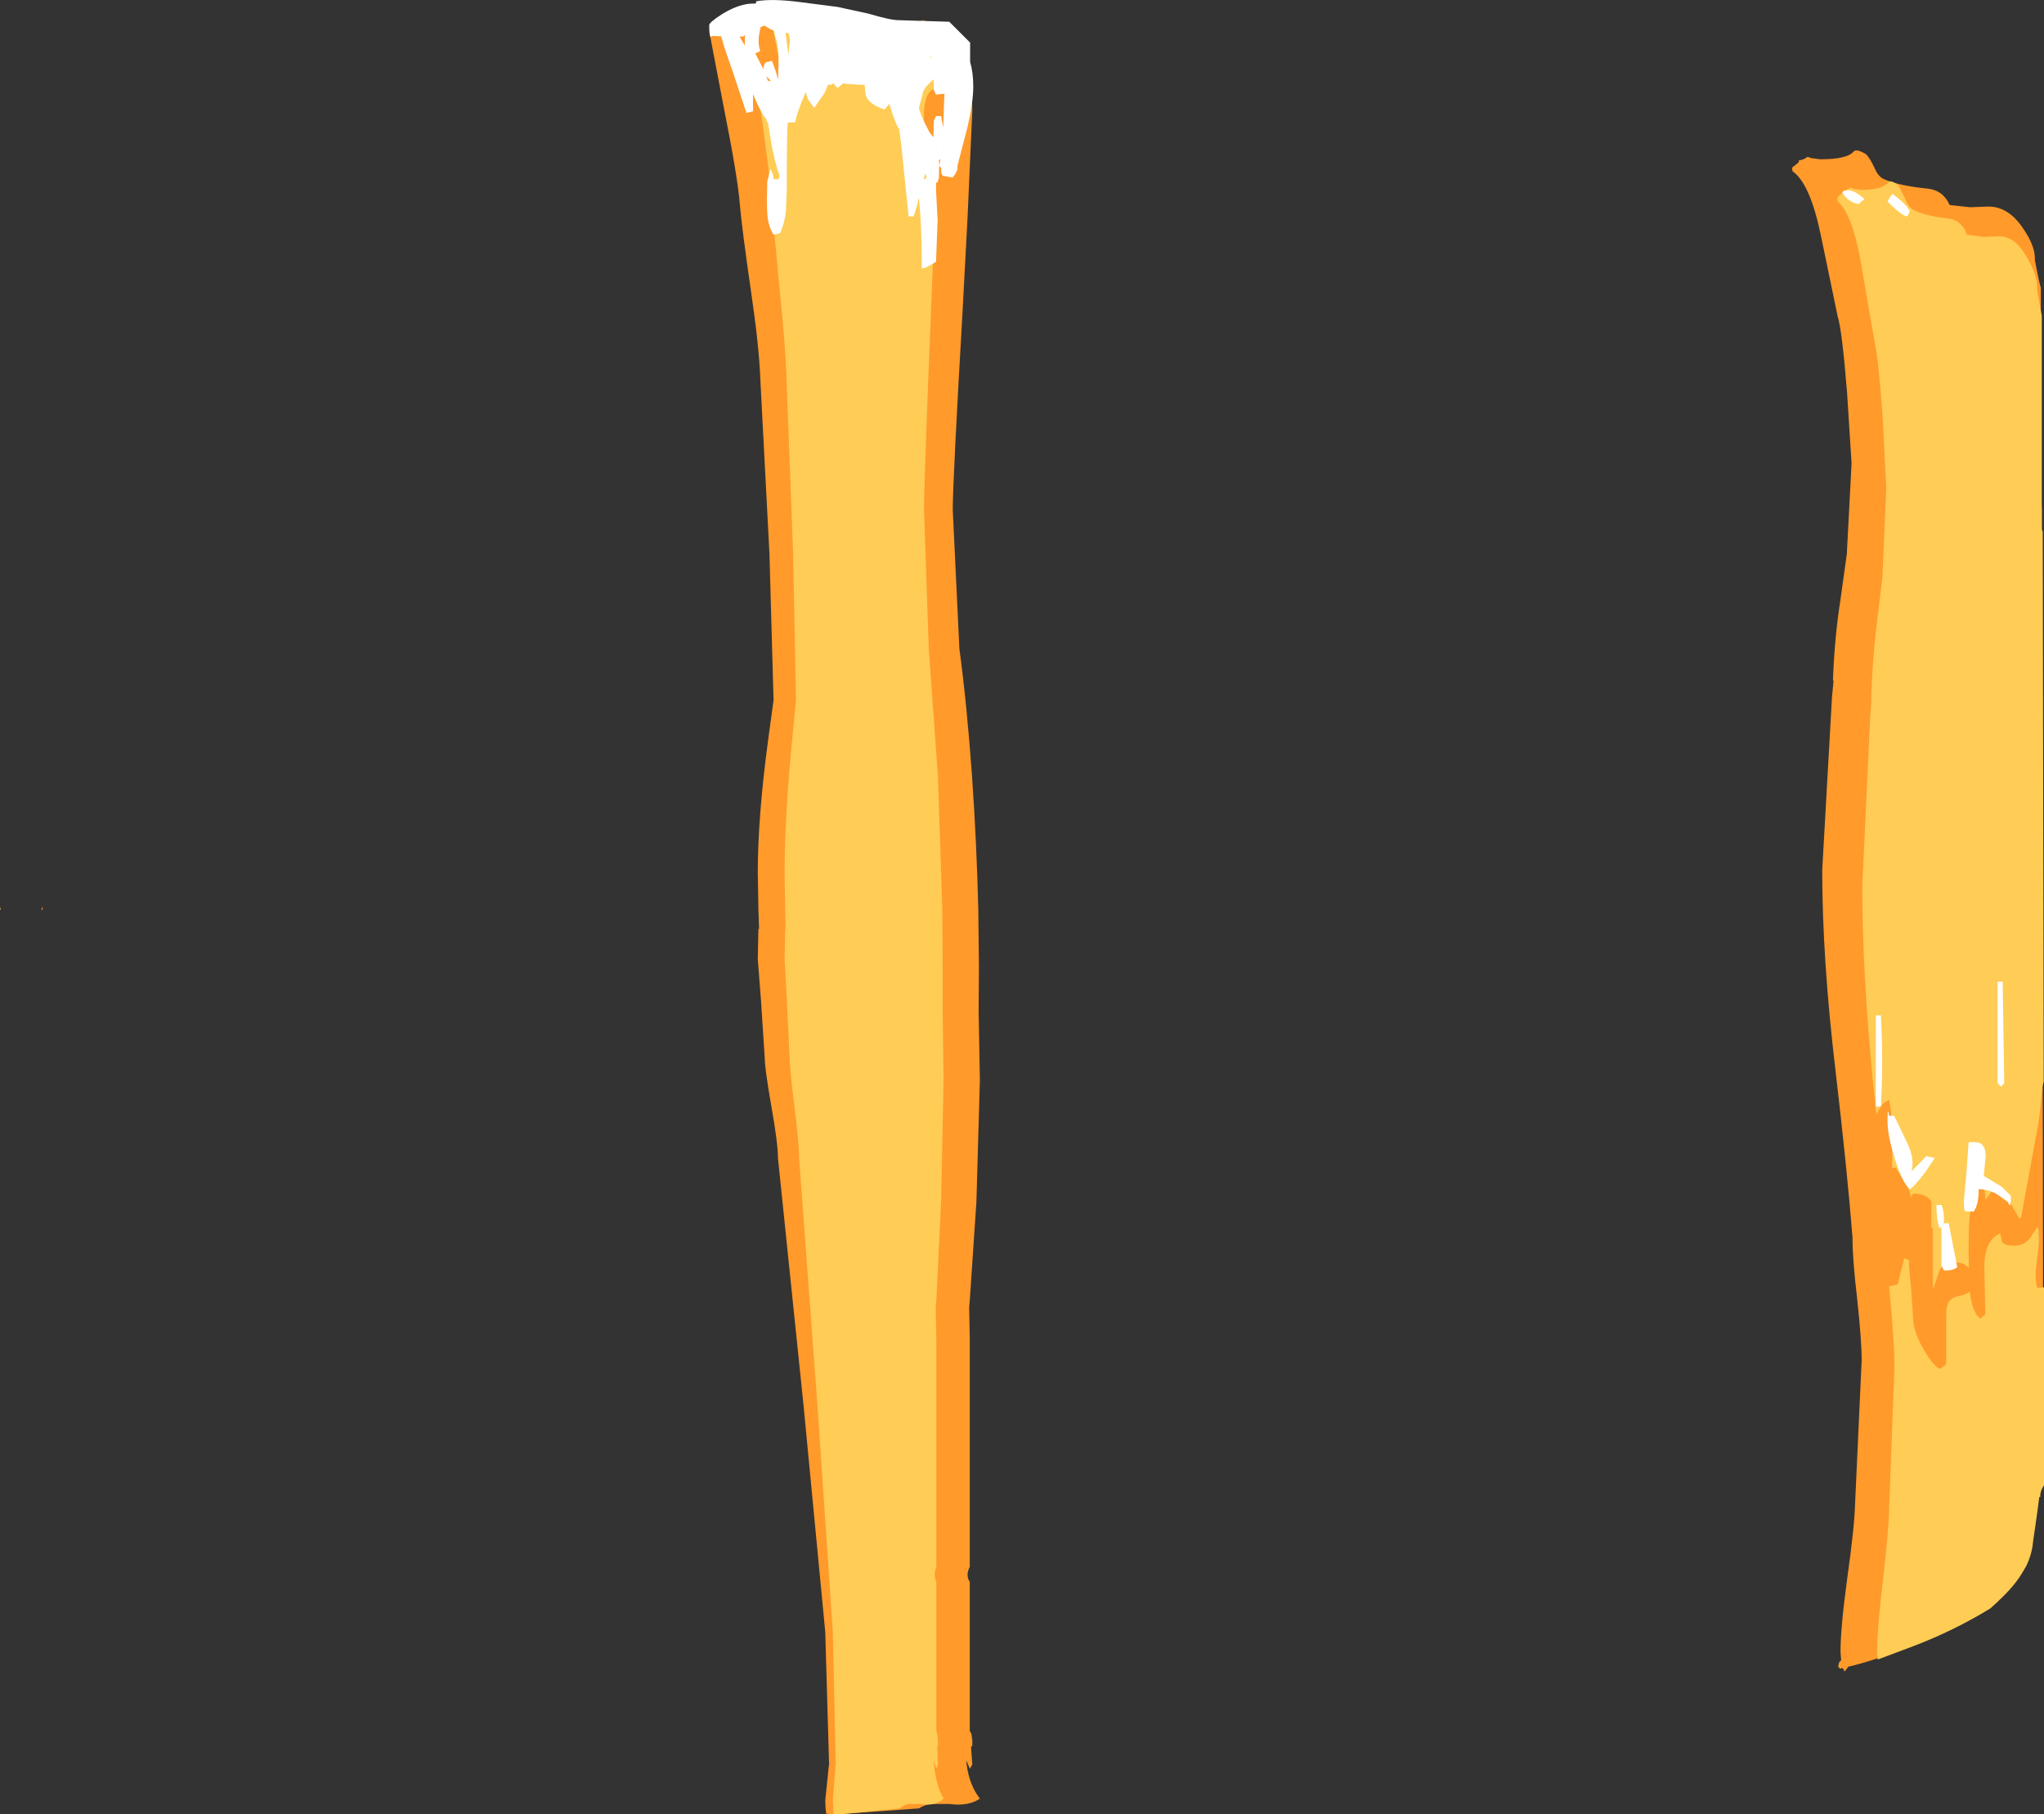 <?xml version="1.0" encoding="UTF-8" standalone="no"?>
<svg xmlns:ffdec="https://www.free-decompiler.com/flash" xmlns:xlink="http://www.w3.org/1999/xlink" ffdec:objectType="shape" height="287.6px" width="323.95px" xmlns="http://www.w3.org/2000/svg">
  <rect width="100%" height="100%" fill="#333333" stroke="none"/>
  <g transform="matrix(1.0, 0.0, 0.0, 1.0, 75.0, 371.2)">
    <path d="M247.5 -330.0 L247.65 -329.2 Q248.2 -326.3 248.45 -325.6 L248.45 -291.05 248.6 -290.65 248.85 -136.4 Q248.15 -135.55 248.15 -134.65 L248.2 -134.55 247.95 -134.5 247.55 -132.15 246.7 -127.15 Q246.55 -125.3 245.45 -123.4 L244.6 -122.15 Q243.05 -120.05 240.3 -117.85 L239.85 -117.5 235.9 -114.8 Q227.0 -109.15 217.9 -107.0 L217.9 -106.95 217.35 -106.25 217.05 -106.8 216.6 -106.7 216.35 -107.0 Q216.35 -107.75 216.8 -108.0 L216.7 -109.35 Q216.7 -113.2 217.75 -120.9 218.9 -129.1 219.0 -132.65 L220.05 -155.55 Q220.05 -158.75 219.35 -165.2 218.6 -171.65 218.6 -174.8 L218.6 -175.05 Q217.75 -185.8 215.9 -201.55 213.8 -219.25 213.8 -233.3 L215.35 -260.7 215.6 -263.35 215.5 -263.35 Q215.75 -270.2 216.7 -276.2 L217.7 -283.4 218.45 -297.75 217.75 -308.8 Q216.95 -318.85 216.25 -321.05 L213.55 -334.05 Q211.85 -342.15 209.1 -344.05 L209.0 -344.6 210.1 -345.5 210.1 -345.8 Q210.75 -345.8 211.5 -346.35 L212.0 -346.15 213.5 -345.95 Q217.7 -345.95 218.75 -347.15 219.2 -347.7 220.75 -346.75 221.4 -346.1 222.15 -344.45 222.7 -343.15 223.7 -342.75 226.05 -341.75 230.5 -341.3 232.95 -341.05 234.0 -338.7 L237.25 -338.35 239.9 -338.45 Q243.2 -338.6 245.6 -335.05 247.5 -332.3 247.5 -330.3 L247.5 -330.0 M55.35 -368.6 L57.25 -369.05 62.25 -367.55 Q67.75 -366.4 71.15 -367.95 L75.2 -367.25 Q76.55 -365.6 76.55 -364.4 L77.85 -364.0 78.65 -362.75 78.35 -362.3 Q78.75 -361.3 78.95 -359.75 L79.1 -353.7 78.35 -336.8 77.55 -321.75 Q76.0 -294.85 76.0 -290.4 L77.05 -268.4 Q78.25 -259.45 79.05 -248.25 79.8 -237.45 80.05 -227.0 L80.15 -217.9 80.1 -210.95 80.3 -199.95 79.75 -180.7 78.7 -165.1 78.6 -163.95 78.7 -159.0 78.7 -122.85 Q78.0 -121.5 78.7 -120.45 L78.7 -96.8 78.95 -96.4 79.1 -95.35 79.1 -94.45 Q79.05 -94.5 78.95 -94.35 L78.9 -94.25 79.1 -91.5 78.7 -90.85 78.15 -92.15 78.2 -91.55 Q78.6 -88.3 80.3 -86.1 78.5 -84.85 75.45 -85.25 L72.45 -85.25 Q71.4 -85.05 70.65 -84.55 L57.3 -83.6 55.95 -83.7 Q55.8 -84.55 55.8 -85.9 L56.35 -91.2 56.4 -91.5 55.8 -112.25 55.8 -112.45 52.35 -148.45 48.3 -187.6 Q48.3 -189.95 47.25 -195.85 46.2 -201.9 46.2 -203.5 L45.6 -212.75 45.1 -219.15 45.2 -223.95 45.3 -223.95 45.2 -227.0 45.1 -232.9 Q45.1 -241.7 46.75 -254.0 L47.6 -260.2 46.95 -283.4 45.5 -311.15 Q45.3 -316.35 44.05 -324.85 42.6 -334.85 42.25 -338.85 41.95 -342.95 39.65 -354.5 L37.45 -366.0 Q37.45 -366.85 38.15 -367.7 L39.15 -368.6 39.0 -368.2 Q42.25 -368.05 43.75 -369.25 45.45 -370.6 46.5 -370.6 L50.2 -369.85 52.85 -368.15 55.35 -368.6 M-68.25 -227.5 L-68.25 -227.0 -68.45 -227.0 -68.25 -227.5" fill="#ff9a2b" fill-rule="evenodd" stroke="none"/>
    <path d="M247.85 -325.45 L247.95 -324.65 248.6 -321.15 248.6 -287.3 248.75 -286.9 248.9 -199.75 248.7 -199.0 Q248.2 -193.5 247.9 -192.25 L245.3 -178.1 245.0 -178.1 243.35 -180.95 Q242.65 -181.35 240.95 -182.8 L240.2 -181.7 239.65 -180.95 Q239.65 -183.2 238.85 -184.0 237.5 -181.7 237.15 -178.1 237.0 -176.75 237.0 -172.55 L237.05 -170.25 236.8 -170.45 Q236.05 -171.15 234.5 -171.15 232.9 -171.15 232.3 -169.55 L231.35 -166.8 231.35 -176.5 231.1 -176.5 231.1 -180.7 Q230.4 -182.0 228.2 -182.0 L227.85 -181.35 Q227.7 -182.65 226.85 -183.85 L225.45 -186.1 224.85 -186.05 224.95 -189.65 Q224.95 -194.35 224.4 -196.85 223.05 -196.35 222.4 -194.4 L221.85 -199.6 Q220.15 -216.95 220.15 -230.7 L221.4 -257.55 221.6 -260.15 221.55 -260.15 Q221.75 -266.85 222.5 -272.75 L223.35 -279.8 223.95 -293.85 223.4 -304.7 Q222.7 -314.55 222.15 -316.7 L219.95 -329.45 Q218.55 -337.35 216.25 -339.25 L216.2 -339.75 Q216.25 -340.1 217.1 -340.65 L217.1 -340.95 Q217.65 -340.95 218.25 -341.5 L218.65 -341.3 219.9 -341.1 Q223.35 -341.1 224.2 -342.25 224.55 -342.8 225.85 -341.85 L227.0 -339.6 Q227.45 -338.35 228.25 -337.95 230.2 -336.95 233.85 -336.55 235.9 -336.3 236.75 -334.0 L239.4 -333.65 241.6 -333.75 Q244.3 -333.9 246.25 -330.4 247.85 -327.7 247.85 -325.75 L247.85 -325.45 M54.9 -368.15 Q55.8 -368.15 56.7 -368.6 L58.05 -369.05 61.6 -367.55 Q65.55 -366.4 68.0 -367.95 L70.9 -367.25 Q71.85 -365.6 71.85 -364.4 L72.8 -364.0 73.35 -362.75 73.15 -362.3 73.55 -359.75 73.65 -356.9 72.8 -357.0 Q71.4 -356.25 71.4 -352.4 71.4 -350.15 71.6 -349.4 71.85 -348.3 72.8 -347.4 L73.55 -347.95 73.15 -336.8 72.55 -321.75 Q71.45 -294.85 71.45 -290.4 L72.2 -268.4 73.65 -248.25 74.35 -227.0 74.4 -217.9 74.4 -210.95 74.55 -199.95 74.15 -180.7 73.4 -165.1 73.3 -163.95 73.4 -159.0 73.4 -122.85 Q72.9 -121.5 73.4 -120.45 L73.4 -96.8 73.55 -96.4 73.65 -95.35 73.65 -94.45 73.55 -94.35 73.55 -94.25 73.65 -91.5 73.4 -90.85 73.0 -92.15 73.05 -91.55 Q73.3 -88.3 74.55 -86.1 73.25 -84.85 71.05 -85.25 L68.9 -85.25 Q68.15 -85.05 67.65 -84.55 L58.1 -83.6 57.1 -83.7 57.0 -85.9 57.4 -91.2 57.45 -91.5 57.0 -112.25 57.0 -112.45 54.55 -148.45 51.65 -187.6 Q51.65 -189.95 50.9 -195.85 50.15 -201.9 50.15 -203.5 L49.7 -212.75 49.35 -219.15 49.45 -223.95 49.5 -223.95 49.45 -227.0 49.35 -232.9 Q49.35 -241.7 50.55 -254.0 L51.15 -260.2 50.7 -283.4 49.65 -311.15 Q49.5 -316.35 48.6 -324.85 L47.3 -338.85 Q47.1 -342.95 45.45 -354.5 L44.9 -358.65 Q45.65 -357.35 47.1 -356.45 L47.95 -356.95 48.4 -357.25 48.4 -362.1 Q47.35 -367.0 47.35 -368.5 L48.4 -369.25 Q49.6 -370.6 50.35 -370.6 L53.0 -369.85 54.9 -368.15 M-74.9 -227.5 L-74.9 -227.0 -75.0 -227.0 -74.9 -227.5 M246.7 -174.9 L247.9 -176.75 248.1 -176.15 248.15 -174.3 247.75 -170.6 Q247.45 -168.5 247.9 -167.05 L248.95 -167.15 248.95 -135.75 Q248.35 -134.9 248.35 -134.05 L248.4 -133.95 248.2 -133.9 247.9 -131.6 247.2 -126.7 Q247.05 -124.9 246.15 -123.0 L245.45 -121.8 Q244.2 -119.75 241.9 -117.6 L241.55 -117.25 240.45 -116.25 Q234.65 -112.7 228.2 -110.25 L222.6 -108.15 222.5 -109.25 Q222.5 -113.0 223.4 -120.55 224.35 -128.6 224.4 -132.1 L225.25 -154.5 Q225.25 -157.65 224.7 -164.0 L224.4 -167.3 225.75 -167.6 226.8 -171.8 227.1 -171.6 227.55 -171.5 227.55 -171.4 Q227.55 -170.05 227.9 -166.85 L228.2 -162.45 Q228.2 -160.2 229.8 -157.45 231.15 -155.0 232.4 -154.2 L233.15 -154.7 233.45 -155.0 233.45 -163.1 Q233.45 -165.4 235.35 -165.75 236.45 -165.95 237.2 -166.45 237.6 -163.1 238.85 -162.2 L239.65 -162.85 239.5 -170.1 Q239.4 -174.55 242.0 -175.7 L242.3 -174.4 Q242.6 -173.75 244.25 -173.75 245.8 -173.75 246.7 -174.9" fill="#ffcc55" fill-rule="evenodd" stroke="none"/>
    <path d="M224.55 -340.0 L224.95 -340.45 Q227.1 -338.9 227.7 -337.7 L227.3 -336.9 Q226.5 -336.9 224.15 -339.25 L224.55 -340.0 M218.25 -341.0 Q219.3 -340.75 220.5 -339.65 L219.55 -338.85 Q217.9 -339.15 216.95 -340.7 217.4 -341.15 218.25 -341.0 M223.1 -210.25 Q223.5 -202.95 223.1 -195.8 L222.3 -195.8 222.3 -210.25 223.1 -210.25 M242.65 -199.5 L242.15 -198.95 241.6 -199.5 241.6 -215.6 242.4 -215.6 242.65 -199.5 M57.75 -370.1 L62.6 -369.05 Q66.1 -368.0 67.45 -368.0 L75.45 -367.75 78.75 -364.45 78.75 -361.4 Q79.25 -359.7 79.25 -357.5 79.25 -355.0 78.35 -351.1 L76.75 -344.95 76.75 -344.4 Q76.5 -343.6 75.95 -343.05 L74.4 -343.35 74.2 -343.7 74.15 -344.6 73.85 -344.9 73.8 -343.05 73.6 -342.3 73.35 -342.25 73.35 -341.15 73.6 -336.25 73.35 -329.7 72.4 -329.15 Q71.55 -328.65 71.1 -328.65 71.1 -335.85 70.6 -339.9 L70.3 -338.45 69.8 -336.9 69.0 -336.9 67.85 -348.15 67.5 -350.85 67.45 -350.8 Q66.9 -351.55 65.95 -354.75 L65.2 -353.85 Q62.85 -354.6 62.3 -355.9 62.1 -356.35 62.05 -357.75 L61.55 -357.75 59.05 -357.9 58.65 -358.0 57.75 -357.25 57.05 -358.0 56.7 -357.75 56.25 -357.8 55.7 -356.5 54.05 -354.1 53.15 -355.3 Q52.85 -355.85 52.7 -356.65 51.2 -353.1 51.05 -351.85 L49.85 -351.75 Q49.7 -350.45 49.7 -342.7 L49.7 -342.0 49.7 -341.1 49.55 -337.6 Q49.35 -335.9 48.65 -334.25 L47.6 -334.0 Q46.9 -335.1 46.7 -336.45 46.55 -337.35 46.55 -339.65 L46.6 -342.4 47.1 -344.4 Q47.6 -343.6 47.6 -342.8 L48.4 -342.8 48.55 -343.3 Q47.85 -345.35 47.3 -348.15 L46.7 -351.85 46.55 -351.85 46.5 -352.25 Q45.6 -353.25 44.5 -355.95 L44.35 -356.3 44.35 -353.55 43.3 -353.3 41.1 -359.95 Q39.85 -363.35 39.3 -365.45 L37.9 -365.5 37.65 -365.35 Q37.4 -365.55 37.4 -367.2 37.4 -367.65 39.35 -368.9 41.65 -370.35 43.7 -370.6 L44.8 -370.65 44.85 -371.0 Q47.45 -371.45 51.95 -370.85 L57.75 -370.1 M49.5 -366.0 L49.95 -362.55 50.2 -364.9 50.0 -365.9 49.5 -366.0 M47.35 -366.45 L46.1 -367.15 45.55 -366.9 45.35 -365.95 Q45.05 -364.25 45.5 -363.15 45.2 -362.9 44.7 -362.75 L46.0 -360.2 Q45.95 -360.75 46.3 -361.3 L47.35 -361.55 47.95 -359.9 48.3 -358.55 48.4 -361.55 Q48.4 -363.35 48.05 -364.8 L47.6 -366.4 47.35 -366.45 M43.1 -365.65 L42.75 -365.4 42.2 -365.4 42.95 -364.15 43.05 -363.95 43.05 -365.1 43.1 -365.65 M47.2 -358.35 L46.45 -359.1 46.7 -358.4 47.2 -358.35 M72.45 -362.35 L72.4 -361.95 72.55 -362.1 72.45 -362.35 M73.35 -356.2 L73.0 -356.95 72.95 -358.65 71.8 -357.5 71.35 -356.8 70.65 -354.15 Q70.75 -353.2 72.25 -350.35 L72.4 -350.1 72.95 -349.45 72.95 -350.15 73.0 -352.05 73.35 -352.8 74.15 -352.8 74.5 -350.95 74.65 -355.75 74.7 -356.35 73.35 -356.2 M73.45 -347.65 L73.4 -347.65 73.5 -347.35 73.45 -347.65 M73.8 -345.95 L73.85 -345.15 73.85 -344.9 74.05 -346.0 73.85 -345.8 73.8 -345.95 M71.85 -343.05 L71.65 -343.7 71.4 -342.8 Q71.5 -342.7 71.85 -343.05 M243.45 -180.2 L243.2 -180.7 241.5 -181.9 Q240.1 -182.7 238.6 -182.7 238.6 -180.2 237.8 -179.15 L236.45 -179.2 Q236.25 -179.2 236.25 -180.85 L236.65 -185.25 237.0 -190.15 238.05 -190.15 Q239.7 -190.15 239.7 -187.95 L239.4 -184.8 242.25 -183.1 243.7 -181.65 Q243.7 -180.0 243.45 -180.2 M227.4 -189.75 Q228.45 -187.45 227.95 -185.55 L229.05 -186.65 230.3 -187.95 231.65 -187.65 230.1 -185.35 Q228.55 -183.3 227.7 -182.7 226.5 -183.7 225.3 -187.55 224.15 -191.2 224.15 -193.45 224.15 -196.05 224.4 -194.35 L225.2 -194.35 227.4 -189.75 M232.4 -176.5 Q231.9 -177.8 231.9 -180.2 L232.7 -180.2 Q233.1 -179.4 233.1 -177.8 L233.05 -177.3 233.85 -177.3 235.2 -170.35 Q234.65 -169.8 233.1 -169.8 L232.7 -170.6 232.7 -176.7 232.4 -176.5" fill="#ffffff" fill-rule="evenodd" stroke="none"/>
  </g>
</svg>
